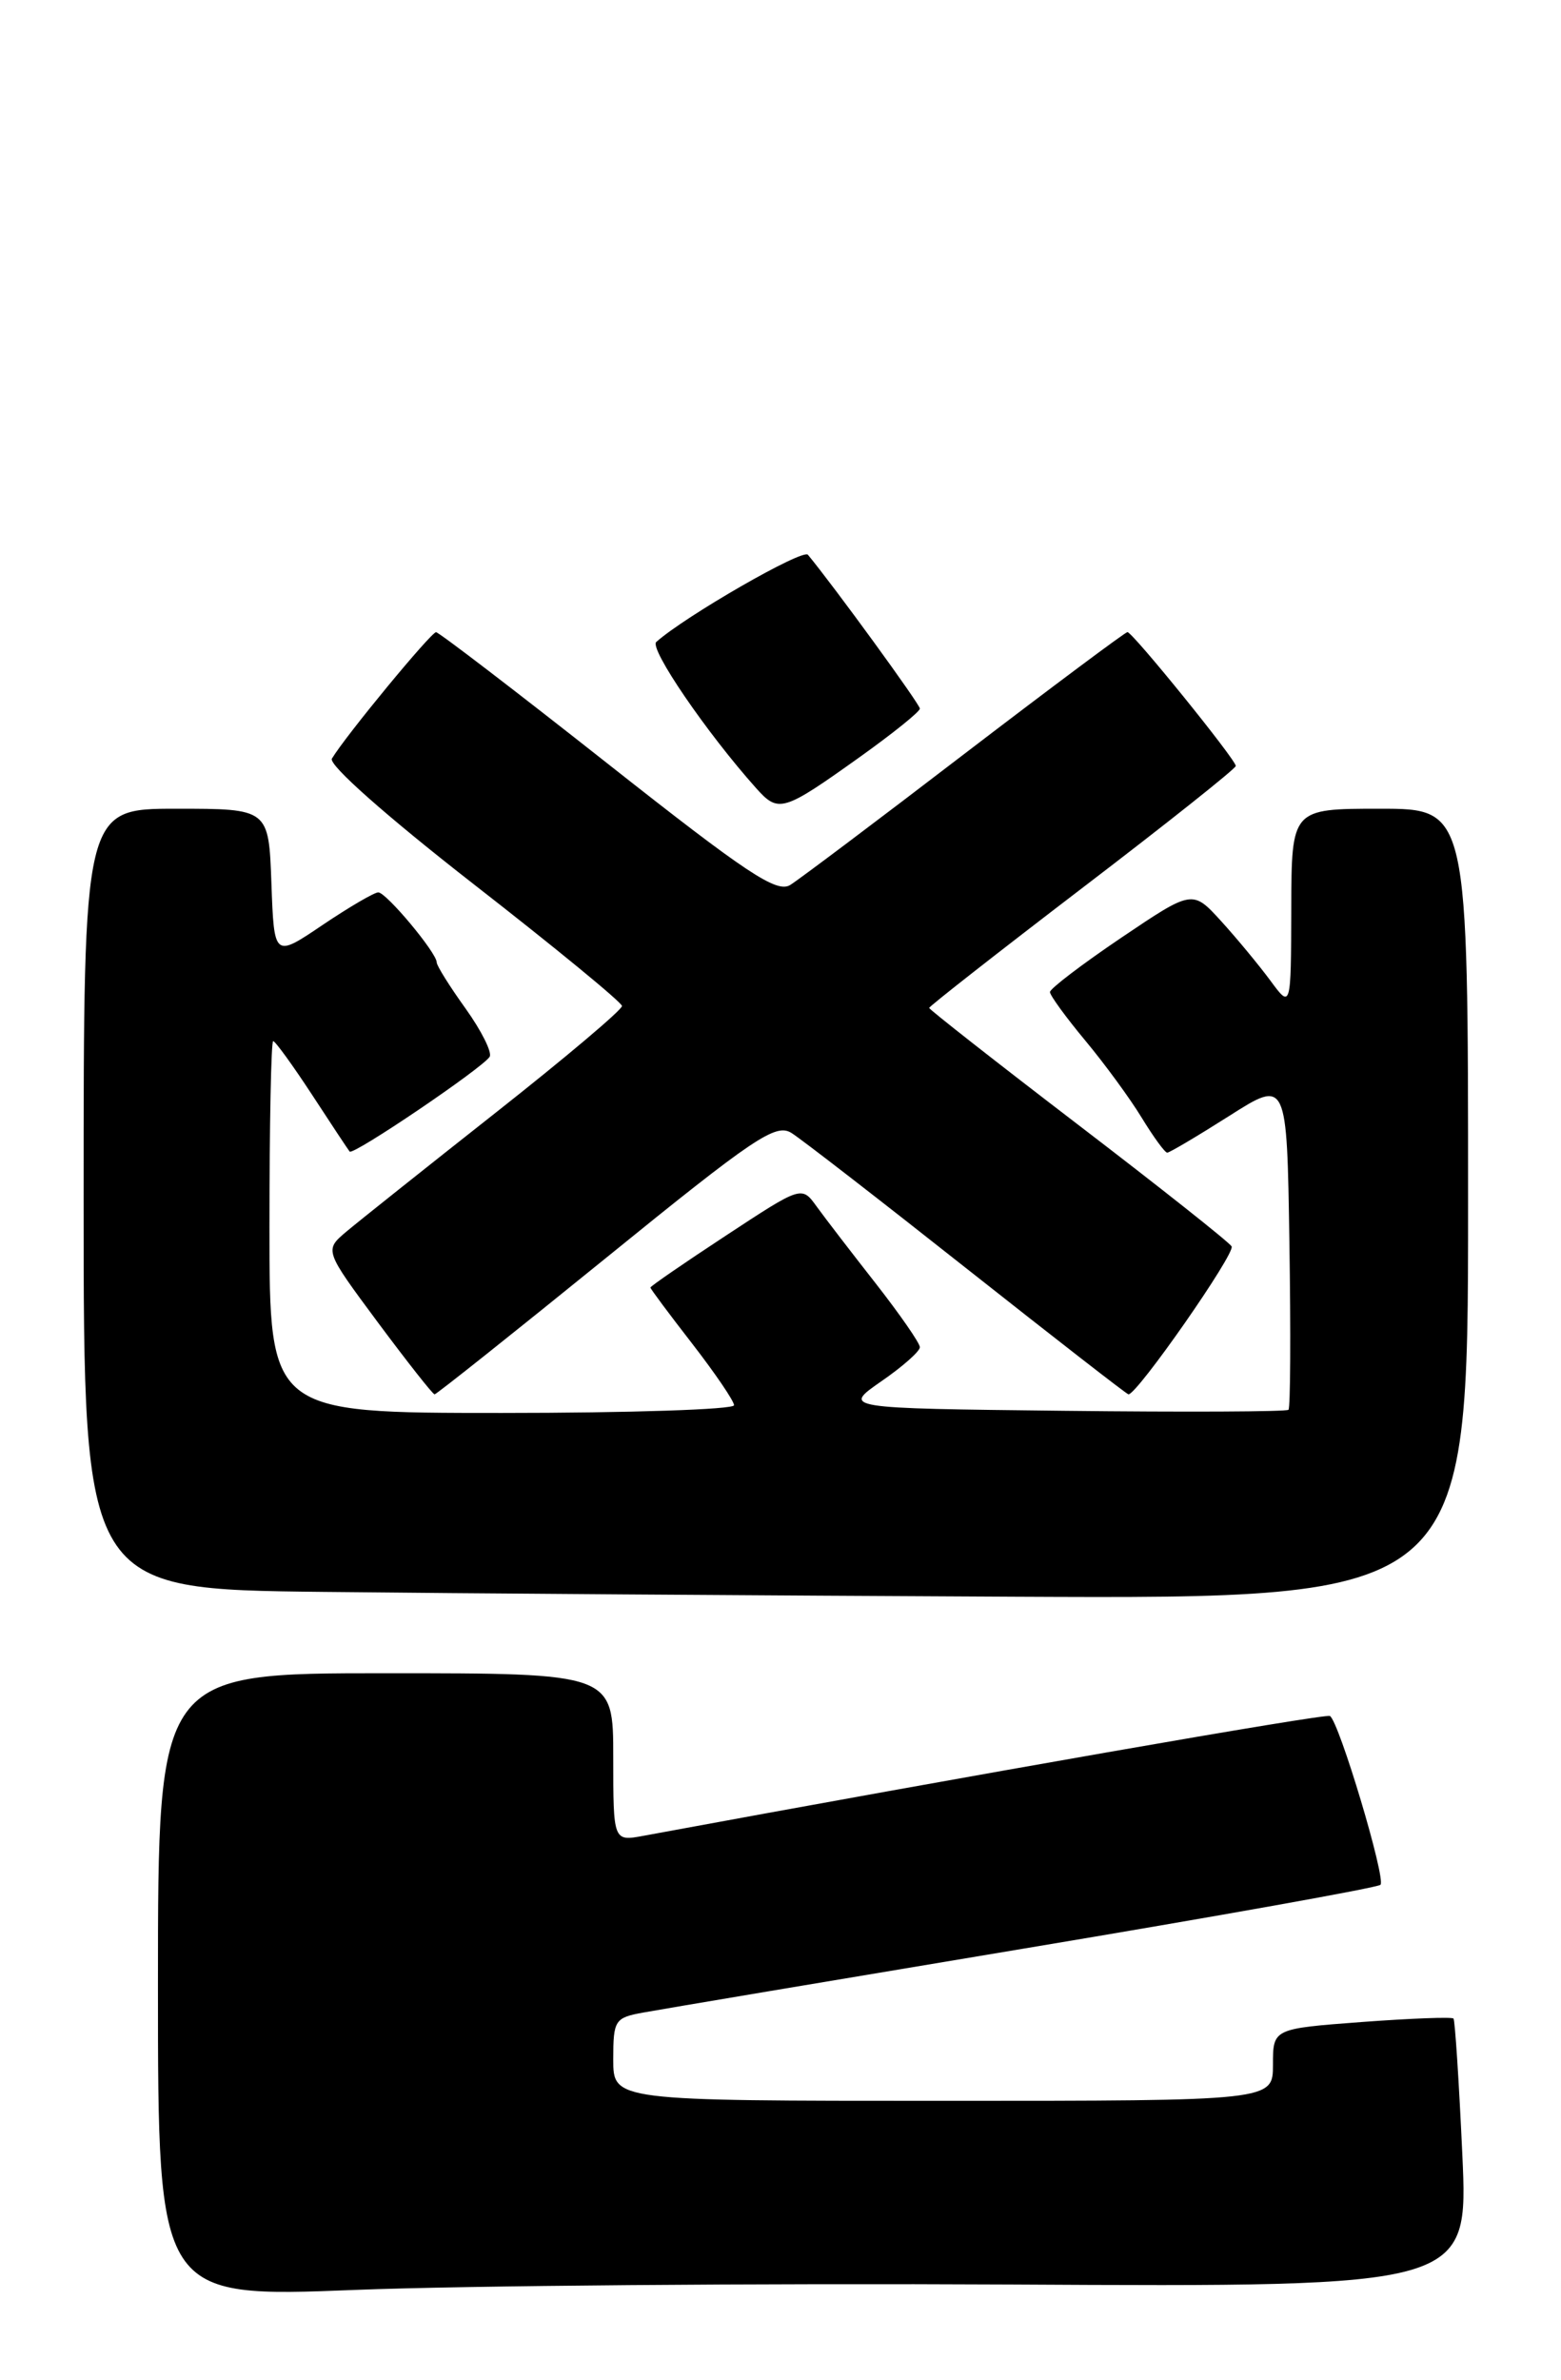 <?xml version="1.0" encoding="UTF-8" standalone="no"?>
<!DOCTYPE svg PUBLIC "-//W3C//DTD SVG 1.1//EN" "http://www.w3.org/Graphics/SVG/1.1/DTD/svg11.dtd" >
<svg xmlns="http://www.w3.org/2000/svg" xmlns:xlink="http://www.w3.org/1999/xlink" version="1.1" viewBox="0 0 168 256">
 <g >
 <path fill="currentColor"
d=" M 108.76 245.76 C 158.03 246.03 158.03 246.03 157.38 231.76 C 157.02 223.92 156.59 217.34 156.43 217.15 C 156.27 216.96 151.83 217.13 146.57 217.52 C 137.00 218.24 137.00 218.24 137.00 222.12 C 137.00 226.00 137.00 226.00 101.50 226.00 C 66.00 226.00 66.00 226.00 66.00 221.55 C 66.00 217.31 66.16 217.06 69.25 216.50 C 71.04 216.17 89.49 213.07 110.26 209.61 C 131.02 206.15 148.26 203.07 148.57 202.76 C 149.19 202.14 144.11 185.17 143.13 184.60 C 142.64 184.32 104.50 190.98 69.25 197.49 C 66.00 198.09 66.00 198.09 66.00 189.05 C 66.00 180.00 66.00 180.00 41.50 180.00 C 17.00 180.00 17.00 180.00 17.00 213.59 C 17.00 247.18 17.00 247.18 38.25 246.34 C 49.94 245.88 81.67 245.62 108.76 245.76 Z  M 158.00 129.50 C 158.00 87.00 158.00 87.00 148.50 87.00 C 139.00 87.00 139.00 87.00 138.97 97.75 C 138.94 108.50 138.94 108.50 136.73 105.50 C 135.51 103.85 133.13 100.97 131.43 99.10 C 128.34 95.71 128.34 95.71 120.67 100.88 C 116.45 103.73 113.00 106.36 113.00 106.72 C 113.00 107.08 114.71 109.43 116.80 111.94 C 118.89 114.45 121.63 118.19 122.88 120.25 C 124.14 122.31 125.37 124.00 125.62 124.00 C 125.87 124.00 128.87 122.22 132.29 120.05 C 138.50 116.10 138.50 116.10 138.77 133.69 C 138.92 143.37 138.88 151.45 138.67 151.66 C 138.47 151.87 127.58 151.92 114.48 151.77 C 90.67 151.50 90.67 151.50 94.83 148.61 C 97.13 147.03 99.00 145.37 99.00 144.93 C 99.00 144.49 96.86 141.41 94.25 138.07 C 91.64 134.74 88.78 131.02 87.89 129.79 C 86.28 127.56 86.28 127.56 78.14 132.91 C 73.66 135.85 70.00 138.37 70.00 138.51 C 70.00 138.65 72.03 141.37 74.50 144.55 C 76.97 147.74 79.00 150.72 79.00 151.17 C 79.00 151.63 67.75 152.00 54.00 152.00 C 29.00 152.00 29.00 152.00 29.00 132.00 C 29.00 121.00 29.18 112.00 29.40 112.00 C 29.62 112.00 31.50 114.59 33.57 117.75 C 35.63 120.91 37.46 123.67 37.63 123.88 C 37.99 124.34 51.95 114.89 52.70 113.68 C 52.98 113.22 51.82 110.89 50.11 108.50 C 48.40 106.12 47.00 103.89 47.00 103.53 C 47.00 102.50 41.57 96.00 40.71 96.00 C 40.28 96.00 37.58 97.58 34.71 99.51 C 29.50 103.03 29.50 103.03 29.21 95.01 C 28.92 87.00 28.92 87.00 18.96 87.00 C 9.00 87.00 9.00 87.00 9.00 128.98 C 9.00 170.97 9.00 170.97 34.75 171.25 C 48.91 171.41 82.44 171.64 109.25 171.77 C 158.00 172.00 158.00 172.00 158.00 129.50 Z  M 65.20 135.34 C 81.19 122.36 83.48 120.82 85.18 121.88 C 86.24 122.54 94.76 129.14 104.12 136.54 C 113.49 143.94 121.28 150.00 121.45 150.00 C 122.40 150.00 133.00 134.80 132.55 134.08 C 132.26 133.61 124.81 127.71 116.01 120.98 C 107.20 114.24 100.00 108.59 100.00 108.43 C 100.00 108.26 107.42 102.45 116.50 95.51 C 125.58 88.58 133.00 82.68 133.00 82.40 C 133.00 81.72 121.89 68.00 121.34 68.00 C 121.11 68.00 113.23 73.88 103.84 81.06 C 94.46 88.25 86.00 94.61 85.05 95.20 C 83.60 96.11 80.37 93.96 65.41 82.16 C 55.56 74.39 47.24 68.02 46.93 68.01 C 46.40 68.00 37.18 79.17 35.72 81.61 C 35.33 82.26 41.54 87.76 50.97 95.11 C 59.72 101.92 66.91 107.82 66.94 108.22 C 66.97 108.62 60.84 113.79 53.32 119.72 C 45.80 125.65 38.58 131.40 37.27 132.50 C 34.91 134.50 34.91 134.50 40.66 142.25 C 43.83 146.51 46.58 150.00 46.77 150.00 C 46.97 150.00 55.26 143.40 65.20 135.34 Z  M 92.56 81.42 C 96.10 78.89 99.00 76.56 99.00 76.23 C 99.00 75.76 89.75 63.06 86.95 59.68 C 86.39 59.01 73.75 66.28 70.63 69.06 C 69.85 69.76 76.05 78.83 81.37 84.78 C 83.79 87.49 84.25 87.35 92.56 81.42 Z "/>
</g>
</svg>